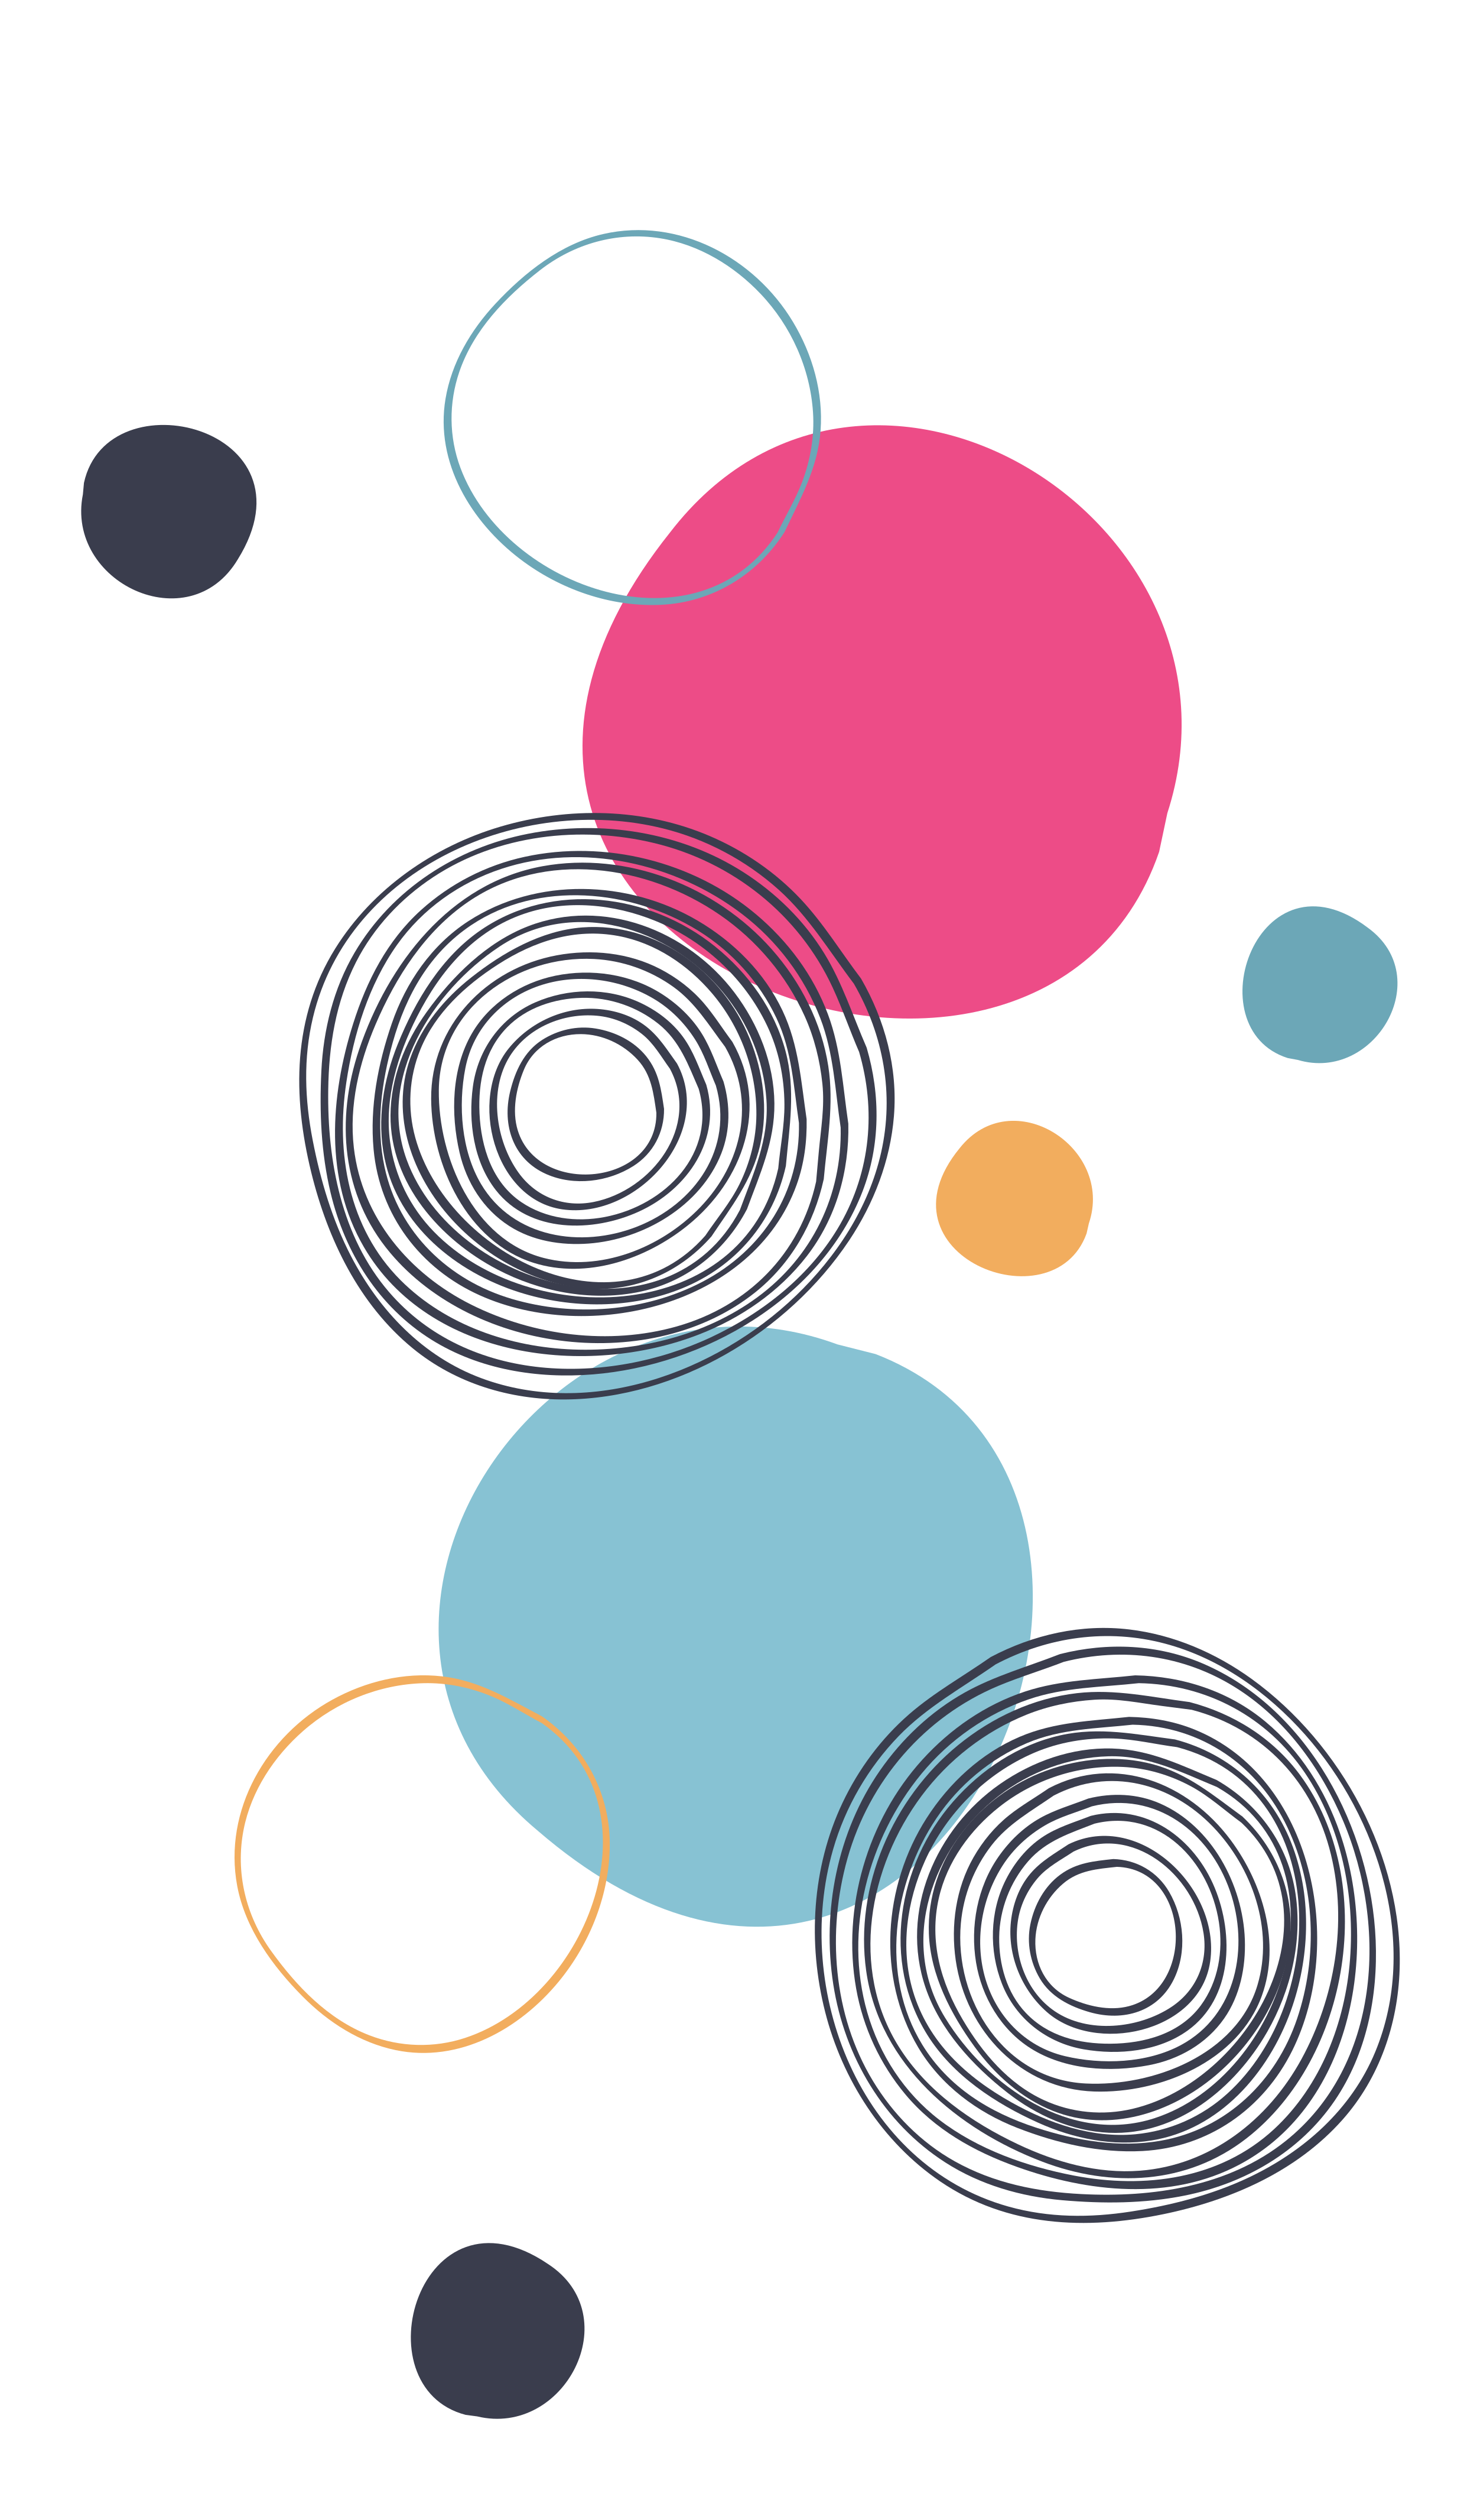 <svg xmlns="http://www.w3.org/2000/svg" xmlns:xlink="http://www.w3.org/1999/xlink" width="723" zoomAndPan="magnify" viewBox="0 0 542.25 917.25" height="1223" preserveAspectRatio="xMidYMid meet" version="1.0"><defs><clipPath id="46f4d159d8"><path d="M 161 486 L 380 486 L 380 707 L 161 707 Z M 161 486 " clip-rule="nonzero"/></clipPath><clipPath id="e9da3f0e56"><path d="M 403.723 384.199 L 541.195 777.277 L 145.289 915.738 L 7.816 522.664 Z M 403.723 384.199 " clip-rule="nonzero"/></clipPath><clipPath id="084a9be309"><path d="M 403.723 384.199 L 541.195 777.277 L 145.289 915.738 L 7.816 522.664 Z M 403.723 384.199 " clip-rule="nonzero"/></clipPath><clipPath id="4c27c9d4ad"><path d="M 150 823 L 215 823 L 215 888 L 150 888 Z M 150 823 " clip-rule="nonzero"/></clipPath><clipPath id="13589d95bc"><path d="M 403.723 384.199 L 541.195 777.277 L 145.289 915.738 L 7.816 522.664 Z M 403.723 384.199 " clip-rule="nonzero"/></clipPath><clipPath id="024319f391"><path d="M 403.723 384.199 L 541.195 777.277 L 145.289 915.738 L 7.816 522.664 Z M 403.723 384.199 " clip-rule="nonzero"/></clipPath><clipPath id="c2fdfa4ede"><path d="M 299 597 L 514 597 L 514 816 L 299 816 Z M 299 597 " clip-rule="nonzero"/></clipPath><clipPath id="cdff0bc7e6"><path d="M 403.723 384.199 L 541.195 777.277 L 145.289 915.738 L 7.816 522.664 Z M 403.723 384.199 " clip-rule="nonzero"/></clipPath><clipPath id="b2f0dde45d"><path d="M 403.723 384.199 L 541.195 777.277 L 145.289 915.738 L 7.816 522.664 Z M 403.723 384.199 " clip-rule="nonzero"/></clipPath><clipPath id="431b34dcac"><path d="M 468.422 569.754 L 540.008 774.445 L 338.973 844.758 L 267.383 640.062 Z M 468.422 569.754 " clip-rule="nonzero"/></clipPath><clipPath id="d6f17b628b"><path d="M 304 604 L 506 604 L 506 809 L 304 809 Z M 304 604 " clip-rule="nonzero"/></clipPath><clipPath id="f7345b7ba2"><path d="M 403.723 384.199 L 541.195 777.277 L 145.289 915.738 L 7.816 522.664 Z M 403.723 384.199 " clip-rule="nonzero"/></clipPath><clipPath id="f459e730d4"><path d="M 403.723 384.199 L 541.195 777.277 L 145.289 915.738 L 7.816 522.664 Z M 403.723 384.199 " clip-rule="nonzero"/></clipPath><clipPath id="363e5be946"><path d="M 350 650 L 467 650 L 467 768 L 350 768 Z M 350 650 " clip-rule="nonzero"/></clipPath><clipPath id="281955cd94"><path d="M 403.723 384.199 L 541.195 777.277 L 145.289 915.738 L 7.816 522.664 Z M 403.723 384.199 " clip-rule="nonzero"/></clipPath><clipPath id="794be37e85"><path d="M 403.723 384.199 L 541.195 777.277 L 145.289 915.738 L 7.816 522.664 Z M 403.723 384.199 " clip-rule="nonzero"/></clipPath><clipPath id="2b59b0b6b4"><path d="M 357 658 L 458 658 L 458 760 L 357 760 Z M 357 658 " clip-rule="nonzero"/></clipPath><clipPath id="ff357753e4"><path d="M 403.723 384.199 L 541.195 777.277 L 145.289 915.738 L 7.816 522.664 Z M 403.723 384.199 " clip-rule="nonzero"/></clipPath><clipPath id="070219cf5b"><path d="M 403.723 384.199 L 541.195 777.277 L 145.289 915.738 L 7.816 522.664 Z M 403.723 384.199 " clip-rule="nonzero"/></clipPath><clipPath id="4170be3821"><path d="M 312 614 L 499 614 L 499 804 L 312 804 Z M 312 614 " clip-rule="nonzero"/></clipPath><clipPath id="9d7ba09ed7"><path d="M 403.723 384.199 L 541.195 777.277 L 145.289 915.738 L 7.816 522.664 Z M 403.723 384.199 " clip-rule="nonzero"/></clipPath><clipPath id="a80f56f6da"><path d="M 403.723 384.199 L 541.195 777.277 L 145.289 915.738 L 7.816 522.664 Z M 403.723 384.199 " clip-rule="nonzero"/></clipPath><clipPath id="dfcfa90af9"><path d="M 370 673 L 445 673 L 445 747 L 370 747 Z M 370 673 " clip-rule="nonzero"/></clipPath><clipPath id="9b416e6bff"><path d="M 403.723 384.199 L 541.195 777.277 L 145.289 915.738 L 7.816 522.664 Z M 403.723 384.199 " clip-rule="nonzero"/></clipPath><clipPath id="8e7a60e9b1"><path d="M 403.723 384.199 L 541.195 777.277 L 145.289 915.738 L 7.816 522.664 Z M 403.723 384.199 " clip-rule="nonzero"/></clipPath><clipPath id="d07f9ed8ee"><path d="M 364 665 L 451 665 L 451 753 L 364 753 Z M 364 665 " clip-rule="nonzero"/></clipPath><clipPath id="0fd23951de"><path d="M 403.723 384.199 L 541.195 777.277 L 145.289 915.738 L 7.816 522.664 Z M 403.723 384.199 " clip-rule="nonzero"/></clipPath><clipPath id="35d02da9ca"><path d="M 403.723 384.199 L 541.195 777.277 L 145.289 915.738 L 7.816 522.664 Z M 403.723 384.199 " clip-rule="nonzero"/></clipPath><clipPath id="2b78b57c6e"><path d="M 377 682 L 435 682 L 435 740 L 377 740 Z M 377 682 " clip-rule="nonzero"/></clipPath><clipPath id="2adfbc1610"><path d="M 403.723 384.199 L 541.195 777.277 L 145.289 915.738 L 7.816 522.664 Z M 403.723 384.199 " clip-rule="nonzero"/></clipPath><clipPath id="f22d2c556d"><path d="M 403.723 384.199 L 541.195 777.277 L 145.289 915.738 L 7.816 522.664 Z M 403.723 384.199 " clip-rule="nonzero"/></clipPath><clipPath id="71f28d88f4"><path d="M 317 620 L 494 620 L 494 800 L 317 800 Z M 317 620 " clip-rule="nonzero"/></clipPath><clipPath id="552aced5ae"><path d="M 403.723 384.199 L 541.195 777.277 L 145.289 915.738 L 7.816 522.664 Z M 403.723 384.199 " clip-rule="nonzero"/></clipPath><clipPath id="de2eefa216"><path d="M 403.723 384.199 L 541.195 777.277 L 145.289 915.738 L 7.816 522.664 Z M 403.723 384.199 " clip-rule="nonzero"/></clipPath><clipPath id="fd8f210648"><path d="M 326 629 L 484 629 L 484 790 L 326 790 Z M 326 629 " clip-rule="nonzero"/></clipPath><clipPath id="fe52428716"><path d="M 403.723 384.199 L 541.195 777.277 L 145.289 915.738 L 7.816 522.664 Z M 403.723 384.199 " clip-rule="nonzero"/></clipPath><clipPath id="7845ef769f"><path d="M 403.723 384.199 L 541.195 777.277 L 145.289 915.738 L 7.816 522.664 Z M 403.723 384.199 " clip-rule="nonzero"/></clipPath><clipPath id="3c55e3ce6f"><path d="M 330 635 L 480 635 L 480 787 L 330 787 Z M 330 635 " clip-rule="nonzero"/></clipPath><clipPath id="214bc7ee09"><path d="M 403.723 384.199 L 541.195 777.277 L 145.289 915.738 L 7.816 522.664 Z M 403.723 384.199 " clip-rule="nonzero"/></clipPath><clipPath id="9c8bef1152"><path d="M 403.723 384.199 L 541.195 777.277 L 145.289 915.738 L 7.816 522.664 Z M 403.723 384.199 " clip-rule="nonzero"/></clipPath><clipPath id="9d3fcc45a6"><path d="M 336 641 L 477 641 L 477 783 L 336 783 Z M 336 641 " clip-rule="nonzero"/></clipPath><clipPath id="392b2acdb1"><path d="M 403.723 384.199 L 541.195 777.277 L 145.289 915.738 L 7.816 522.664 Z M 403.723 384.199 " clip-rule="nonzero"/></clipPath><clipPath id="5da9eb538c"><path d="M 403.723 384.199 L 541.195 777.277 L 145.289 915.738 L 7.816 522.664 Z M 403.723 384.199 " clip-rule="nonzero"/></clipPath><clipPath id="4a2f6c006e"><path d="M 340 645 L 474 645 L 474 778 L 340 778 Z M 340 645 " clip-rule="nonzero"/></clipPath><clipPath id="fcb66c271f"><path d="M 403.723 384.199 L 541.195 777.277 L 145.289 915.738 L 7.816 522.664 Z M 403.723 384.199 " clip-rule="nonzero"/></clipPath><clipPath id="c62ce93907"><path d="M 403.723 384.199 L 541.195 777.277 L 145.289 915.738 L 7.816 522.664 Z M 403.723 384.199 " clip-rule="nonzero"/></clipPath><clipPath id="563d77f7e3"><path d="M 343 411 L 402 411 L 402 469 L 343 469 Z M 343 411 " clip-rule="nonzero"/></clipPath><clipPath id="1637b5af28"><path d="M 403.723 384.199 L 541.195 777.277 L 145.289 915.738 L 7.816 522.664 Z M 403.723 384.199 " clip-rule="nonzero"/></clipPath><clipPath id="4b5b8c78bf"><path d="M 403.723 384.199 L 541.195 777.277 L 145.289 915.738 L 7.816 522.664 Z M 403.723 384.199 " clip-rule="nonzero"/></clipPath><clipPath id="df733768b8"><path d="M 86 614 L 224 614 L 224 754 L 86 754 Z M 86 614 " clip-rule="nonzero"/></clipPath><clipPath id="8f088560c4"><path d="M 403.723 384.199 L 541.195 777.277 L 145.289 915.738 L 7.816 522.664 Z M 403.723 384.199 " clip-rule="nonzero"/></clipPath><clipPath id="c35fe5e578"><path d="M 403.723 384.199 L 541.195 777.277 L 145.289 915.738 L 7.816 522.664 Z M 403.723 384.199 " clip-rule="nonzero"/></clipPath><clipPath id="1f5db871de"><path d="M 199.641 595.246 L 245.184 725.473 L 114.176 771.293 L 68.629 641.062 Z M 199.641 595.246 " clip-rule="nonzero"/></clipPath><clipPath id="712eaf7ce9"><path d="M 213 156 L 434 156 L 434 374 L 213 374 Z M 213 156 " clip-rule="nonzero"/></clipPath><clipPath id="80cd176cd9"><path d="M 541.27 390.371 L 153.797 542.918 L 0.148 152.656 L 387.625 0.105 Z M 541.27 390.371 " clip-rule="nonzero"/></clipPath><clipPath id="74dcee9138"><path d="M 541.27 390.371 L 153.797 542.918 L 0.148 152.656 L 387.625 0.105 Z M 541.27 390.371 " clip-rule="nonzero"/></clipPath><clipPath id="c559e80978"><path d="M 29 155 L 95 155 L 95 220 L 29 220 Z M 29 155 " clip-rule="nonzero"/></clipPath><clipPath id="e0afaafef6"><path d="M 541.27 390.371 L 153.797 542.918 L 0.148 152.656 L 387.625 0.105 Z M 541.27 390.371 " clip-rule="nonzero"/></clipPath><clipPath id="3ef375972a"><path d="M 541.27 390.371 L 153.797 542.918 L 0.148 152.656 L 387.625 0.105 Z M 541.27 390.371 " clip-rule="nonzero"/></clipPath><clipPath id="6c07c7e37a"><path d="M 109 298 L 329 298 L 329 514 L 109 514 Z M 109 298 " clip-rule="nonzero"/></clipPath><clipPath id="6136570bef"><path d="M 541.27 390.371 L 153.797 542.918 L 0.148 152.656 L 387.625 0.105 Z M 541.27 390.371 " clip-rule="nonzero"/></clipPath><clipPath id="e86dd6ba9d"><path d="M 541.27 390.371 L 153.797 542.918 L 0.148 152.656 L 387.625 0.105 Z M 541.27 390.371 " clip-rule="nonzero"/></clipPath><clipPath id="e84d44e07a"><path d="M 358.355 462.188 L 156.578 541.625 L 78.559 343.449 L 280.332 264.012 Z M 358.355 462.188 " clip-rule="nonzero"/></clipPath><clipPath id="bca4b00f64"><path d="M 117 303 L 322 303 L 322 505 L 117 505 Z M 117 303 " clip-rule="nonzero"/></clipPath><clipPath id="baa9678ee9"><path d="M 541.27 390.371 L 153.797 542.918 L 0.148 152.656 L 387.625 0.105 Z M 541.27 390.371 " clip-rule="nonzero"/></clipPath><clipPath id="e31d333c67"><path d="M 541.27 390.371 L 153.797 542.918 L 0.148 152.656 L 387.625 0.105 Z M 541.27 390.371 " clip-rule="nonzero"/></clipPath><clipPath id="d832ea0b3b"><path d="M 158 349 L 276 349 L 276 466 L 158 466 Z M 158 349 " clip-rule="nonzero"/></clipPath><clipPath id="5f87397c45"><path d="M 541.27 390.371 L 153.797 542.918 L 0.148 152.656 L 387.625 0.105 Z M 541.27 390.371 " clip-rule="nonzero"/></clipPath><clipPath id="71b1ad0ee2"><path d="M 541.27 390.371 L 153.797 542.918 L 0.148 152.656 L 387.625 0.105 Z M 541.27 390.371 " clip-rule="nonzero"/></clipPath><clipPath id="ff97755213"><path d="M 166 356 L 268 356 L 268 457 L 166 457 Z M 166 356 " clip-rule="nonzero"/></clipPath><clipPath id="e4c4a51529"><path d="M 541.27 390.371 L 153.797 542.918 L 0.148 152.656 L 387.625 0.105 Z M 541.27 390.371 " clip-rule="nonzero"/></clipPath><clipPath id="66d91a8017"><path d="M 541.27 390.371 L 153.797 542.918 L 0.148 152.656 L 387.625 0.105 Z M 541.27 390.371 " clip-rule="nonzero"/></clipPath><clipPath id="0d172ab388"><path d="M 122 312 L 312 312 L 312 498 L 122 498 Z M 122 312 " clip-rule="nonzero"/></clipPath><clipPath id="c4e9e66fff"><path d="M 541.27 390.371 L 153.797 542.918 L 0.148 152.656 L 387.625 0.105 Z M 541.27 390.371 " clip-rule="nonzero"/></clipPath><clipPath id="b9b7972bf0"><path d="M 541.27 390.371 L 153.797 542.918 L 0.148 152.656 L 387.625 0.105 Z M 541.27 390.371 " clip-rule="nonzero"/></clipPath><clipPath id="d099b43aa6"><path d="M 179 370 L 253 370 L 253 445 L 179 445 Z M 179 370 " clip-rule="nonzero"/></clipPath><clipPath id="5212724917"><path d="M 541.27 390.371 L 153.797 542.918 L 0.148 152.656 L 387.625 0.105 Z M 541.27 390.371 " clip-rule="nonzero"/></clipPath><clipPath id="fc75bba1a4"><path d="M 541.27 390.371 L 153.797 542.918 L 0.148 152.656 L 387.625 0.105 Z M 541.27 390.371 " clip-rule="nonzero"/></clipPath><clipPath id="043233aa67"><path d="M 173 363 L 261 363 L 261 450 L 173 450 Z M 173 363 " clip-rule="nonzero"/></clipPath><clipPath id="82d13fbbe0"><path d="M 541.27 390.371 L 153.797 542.918 L 0.148 152.656 L 387.625 0.105 Z M 541.27 390.371 " clip-rule="nonzero"/></clipPath><clipPath id="f9aec7efd0"><path d="M 541.27 390.371 L 153.797 542.918 L 0.148 152.656 L 387.625 0.105 Z M 541.27 390.371 " clip-rule="nonzero"/></clipPath><clipPath id="c2352ab43a"><path d="M 186 377 L 244 377 L 244 434 L 186 434 Z M 186 377 " clip-rule="nonzero"/></clipPath><clipPath id="ee0df575da"><path d="M 541.27 390.371 L 153.797 542.918 L 0.148 152.656 L 387.625 0.105 Z M 541.27 390.371 " clip-rule="nonzero"/></clipPath><clipPath id="a79e1a39ad"><path d="M 541.27 390.371 L 153.797 542.918 L 0.148 152.656 L 387.625 0.105 Z M 541.27 390.371 " clip-rule="nonzero"/></clipPath><clipPath id="69315495aa"><path d="M 126 316 L 305 316 L 305 493 L 126 493 Z M 126 316 " clip-rule="nonzero"/></clipPath><clipPath id="303669ad87"><path d="M 541.27 390.371 L 153.797 542.918 L 0.148 152.656 L 387.625 0.105 Z M 541.27 390.371 " clip-rule="nonzero"/></clipPath><clipPath id="08ded170e9"><path d="M 541.27 390.371 L 153.797 542.918 L 0.148 152.656 L 387.625 0.105 Z M 541.27 390.371 " clip-rule="nonzero"/></clipPath><clipPath id="da36087f0a"><path d="M 136 326 L 297 326 L 297 483 L 136 483 Z M 136 326 " clip-rule="nonzero"/></clipPath><clipPath id="076748cd25"><path d="M 541.27 390.371 L 153.797 542.918 L 0.148 152.656 L 387.625 0.105 Z M 541.27 390.371 " clip-rule="nonzero"/></clipPath><clipPath id="a2940018a3"><path d="M 541.27 390.371 L 153.797 542.918 L 0.148 152.656 L 387.625 0.105 Z M 541.27 390.371 " clip-rule="nonzero"/></clipPath><clipPath id="ba26ff918b"><path d="M 139 329 L 291 329 L 291 479 L 139 479 Z M 139 329 " clip-rule="nonzero"/></clipPath><clipPath id="8aac03c3a6"><path d="M 541.27 390.371 L 153.797 542.918 L 0.148 152.656 L 387.625 0.105 Z M 541.27 390.371 " clip-rule="nonzero"/></clipPath><clipPath id="fcdb14c616"><path d="M 541.27 390.371 L 153.797 542.918 L 0.148 152.656 L 387.625 0.105 Z M 541.27 390.371 " clip-rule="nonzero"/></clipPath><clipPath id="ba3bcf603d"><path d="M 143 335 L 285 335 L 285 476 L 143 476 Z M 143 335 " clip-rule="nonzero"/></clipPath><clipPath id="7ce54e0a48"><path d="M 541.27 390.371 L 153.797 542.918 L 0.148 152.656 L 387.625 0.105 Z M 541.27 390.371 " clip-rule="nonzero"/></clipPath><clipPath id="e85ada444d"><path d="M 541.27 390.371 L 153.797 542.918 L 0.148 152.656 L 387.625 0.105 Z M 541.27 390.371 " clip-rule="nonzero"/></clipPath><clipPath id="bd0b765096"><path d="M 147 340 L 281 340 L 281 473 L 147 473 Z M 147 340 " clip-rule="nonzero"/></clipPath><clipPath id="faf8f6af98"><path d="M 541.27 390.371 L 153.797 542.918 L 0.148 152.656 L 387.625 0.105 Z M 541.27 390.371 " clip-rule="nonzero"/></clipPath><clipPath id="b8ab7b42cc"><path d="M 541.27 390.371 L 153.797 542.918 L 0.148 152.656 L 387.625 0.105 Z M 541.27 390.371 " clip-rule="nonzero"/></clipPath><clipPath id="9231e0f3d9"><path d="M 456 332 L 514 332 L 514 391 L 456 391 Z M 456 332 " clip-rule="nonzero"/></clipPath><clipPath id="ed5e6b7a13"><path d="M 541.27 390.371 L 153.797 542.918 L 0.148 152.656 L 387.625 0.105 Z M 541.27 390.371 " clip-rule="nonzero"/></clipPath><clipPath id="15bcb19569"><path d="M 541.27 390.371 L 153.797 542.918 L 0.148 152.656 L 387.625 0.105 Z M 541.27 390.371 " clip-rule="nonzero"/></clipPath><clipPath id="65a7508807"><path d="M 162 84 L 302 84 L 302 222 L 162 222 Z M 162 84 " clip-rule="nonzero"/></clipPath><clipPath id="90b2cba1ac"><path d="M 541.27 390.371 L 153.797 542.918 L 0.148 152.656 L 387.625 0.105 Z M 541.27 390.371 " clip-rule="nonzero"/></clipPath><clipPath id="ac66adb44e"><path d="M 541.27 390.371 L 153.797 542.918 L 0.148 152.656 L 387.625 0.105 Z M 541.27 390.371 " clip-rule="nonzero"/></clipPath><clipPath id="9af7b24ac4"><path d="M 322.504 194.59 L 194.133 245.129 L 143.289 115.988 L 271.66 65.445 Z M 322.504 194.59 " clip-rule="nonzero"/></clipPath></defs><g clip-path="url(#46f4d159d8)"><g clip-path="url(#e9da3f0e56)"><g clip-path="url(#084a9be309)"><path fill="#87c2d3" d="M 321.477 496.828 C 449.926 546.656 344.074 798.25 197.496 671.766 C 106.332 595.922 202.348 454.617 307.434 493.27 L 321.477 496.828 " fill-opacity="1" fill-rule="nonzero"/></g></g></g><g clip-path="url(#4c27c9d4ad)"><g clip-path="url(#13589d95bc)"><g clip-path="url(#024319f391)"><path fill="#3a3d4d" d="M 170.961 886.035 C 131.742 875.852 154.102 798.746 201.227 830.707 C 230.441 849.762 207.203 894.309 175.188 886.594 L 170.961 886.035 " fill-opacity="1" fill-rule="nonzero"/></g></g></g><g clip-path="url(#c2fdfa4ede)"><g clip-path="url(#cdff0bc7e6)"><g clip-path="url(#b2f0dde45d)"><g clip-path="url(#431b34dcac)"><path fill="#3a3d4d" d="M 365.516 610.68 C 384.789 600.523 406.621 597.449 427.754 603.07 C 447.848 608.414 465.434 621.004 479.105 636.41 C 506.23 666.984 521.145 713.688 504.879 752.887 C 496.133 773.977 478.641 789.438 458.266 799.023 C 444.691 805.41 429.988 809.148 415.219 811.434 C 400.105 813.777 385.027 813.746 370.219 809.602 C 315.633 794.332 291.035 730.012 305.844 678.59 C 310.332 663.008 318.695 648.613 329.961 636.961 C 340.293 626.281 353.434 619.129 365.516 610.68 C 366.547 609.957 364.75 607.27 363.742 607.977 C 353.777 614.949 342.977 620.965 333.789 628.949 C 323.461 637.93 315.184 649.109 309.324 661.453 C 298.047 685.211 296.492 712.875 302.934 738.191 C 309.234 762.969 323.902 785.91 345.176 800.387 C 369.797 817.145 398.73 818.246 427.086 812.406 C 451.723 807.328 475.996 796.801 492.934 777.676 C 506.441 762.426 513.211 742.668 513.848 722.469 C 515.141 681.508 492.414 639.828 459.566 616.051 C 446.316 606.465 430.895 599.805 414.602 597.859 C 396.973 595.75 379.359 599.75 363.742 607.977 C 362.68 608.535 364.387 611.273 365.516 610.68 " fill-opacity="1" fill-rule="nonzero"/></g></g></g></g><g clip-path="url(#d6f17b628b)"><g clip-path="url(#f7345b7ba2)"><g clip-path="url(#f459e730d4)"><path fill="#3a3d4d" d="M 390.516 609.75 C 412.133 604.305 434.41 607.219 453.41 619.051 C 471.613 630.387 484.871 648.578 493.113 668.125 C 509.422 706.812 506.824 757.832 471.918 785.613 C 450.969 802.289 423.102 806.371 397.078 805.027 C 380.746 804.188 364.898 801.043 350.508 793 C 338.035 786.023 327.812 775.633 320.441 763.445 C 305.82 739.281 303.551 708.723 311.133 681.871 C 319.141 653.496 339.316 629.93 366.59 618.531 C 374.469 615.238 382.77 612.785 390.746 609.668 C 391.805 609.254 390.18 606.492 388.973 606.965 C 377.309 611.523 365.098 614.883 354.133 621.027 C 341.738 627.977 331.199 637.926 323.102 649.559 C 307.379 672.141 301.711 701.125 305.93 728.137 C 310.055 754.539 324.375 778.855 347.035 793.406 C 359.887 801.664 374.902 805.965 390.027 807.281 C 404.984 808.582 420.004 808.539 434.777 805.605 C 456.945 801.199 477.18 789.582 490.023 770.719 C 501.672 753.598 505.91 732.402 505.051 711.961 C 503.336 671.16 480.551 627.184 441.797 610.453 C 425.152 603.266 406.684 602.477 389.203 606.883 C 387.852 607.223 389.391 610.031 390.516 609.75 " fill-opacity="1" fill-rule="nonzero"/></g></g></g><g clip-path="url(#363e5be946)"><g clip-path="url(#281955cd94)"><g clip-path="url(#794be37e85)"><path fill="#3a3d4d" d="M 386.844 658.809 C 407.211 648.207 429.785 654.117 445.301 670.23 C 459.695 685.18 467.738 707.973 461.66 728.34 C 454.012 753.961 423.211 765.652 398.617 764.453 C 368.602 762.984 350.223 733.832 352.762 705.68 C 353.703 695.242 357.664 685.273 364.074 677 C 370.207 669.094 378.781 664.41 386.844 658.809 C 387.871 658.094 386.074 655.402 385.062 656.105 C 380.262 659.441 375.113 662.359 370.535 665.984 C 365.191 670.23 360.77 675.582 357.391 681.496 C 350.918 692.828 349.012 706.41 350.875 719.223 C 354.648 745.199 374.855 766.527 401.719 767.391 C 425.91 768.172 454.66 756.293 463.301 732.141 C 470.176 712.918 463.613 690.988 451.824 675.145 C 436.168 654.094 409.477 643.406 385.062 656.105 C 384 656.66 385.707 659.398 386.844 658.809 " fill-opacity="1" fill-rule="nonzero"/></g></g></g><g clip-path="url(#2b59b0b6b4)"><g clip-path="url(#ff357753e4)"><g clip-path="url(#070219cf5b)"><path fill="#3a3d4d" d="M 400.836 662.766 C 424.199 656.949 444.047 672.164 451.543 693.785 C 458.691 714.402 453.953 739.344 433.609 750.324 C 421.121 757.066 404.516 757.613 390.961 754.41 C 376.125 750.906 365.359 739.473 361.461 724.945 C 357.793 711.258 360.562 696.129 368.207 684.305 C 372.113 678.266 377.496 673.359 383.68 669.738 C 389.066 666.578 395.266 664.949 401.066 662.684 C 402.125 662.27 400.504 659.508 399.293 659.984 C 393.453 662.262 387.387 663.961 381.898 667.035 C 375.754 670.48 370.582 675.5 366.566 681.258 C 358.793 692.395 356.145 706.793 358.344 720.078 C 360.422 732.668 367.461 744.648 378.363 751.539 C 390.934 759.492 407.484 760.473 421.816 757.734 C 432.863 755.621 442.922 749.875 449.426 740.59 C 455.289 732.215 457.379 721.719 457.02 711.645 C 456.289 691.508 444.848 670.031 425.871 661.715 C 417.539 658.062 408.285 657.715 399.523 659.898 C 398.176 660.234 399.715 663.047 400.836 662.766 " fill-opacity="1" fill-rule="nonzero"/></g></g></g><g clip-path="url(#4170be3821)"><g clip-path="url(#9d7ba09ed7)"><g clip-path="url(#a80f56f6da)"><path fill="#3a3d4d" d="M 418.074 617.566 C 442.969 617.996 465.098 629.859 479.066 650.477 C 492.461 670.25 497.434 695.293 495.637 718.867 C 493.879 741.965 484.996 765.238 467.762 781.195 C 447.852 799.617 420.203 803.184 394.383 798.254 C 376.91 794.918 359.023 788.66 344.82 777.754 C 331.941 767.863 322.887 753.918 318.402 738.375 C 309.734 708.32 318.699 674.578 338.328 650.77 C 348.633 638.273 362.363 628.734 377.676 623.492 C 390.719 619.027 404.516 619.059 418.074 617.566 C 419.398 617.422 417.941 614.57 416.762 614.699 C 403.156 616.195 389.484 616.297 376.363 620.625 C 361.777 625.43 348.938 634.309 338.645 645.625 C 318.387 667.887 309.062 700.016 314.32 729.633 C 316.859 743.934 323.086 757.332 332.406 768.473 C 343.133 781.297 357.559 789.363 373.09 794.949 C 399.359 804.398 429.637 807.723 455.105 794.168 C 497.184 771.781 506.289 714.109 491.91 672.469 C 486.52 656.855 477.434 642.457 464.719 631.805 C 451.246 620.527 434.203 615 416.762 614.699 C 415.516 614.68 416.883 617.547 418.074 617.566 " fill-opacity="1" fill-rule="nonzero"/></g></g></g><g clip-path="url(#dfcfa90af9)"><g clip-path="url(#9b416e6bff)"><g clip-path="url(#8e7a60e9b1)"><path fill="#3a3d4d" d="M 394.059 679.387 C 415.578 668.859 438.48 687.781 441.852 709.285 C 443.555 720.145 439.191 730.332 430.012 736.398 C 417.969 744.344 399.469 746.242 387.25 737.953 C 376.844 730.891 372.031 717.609 373.605 705.41 C 374.379 699.41 376.98 693.836 380.867 689.23 C 384.473 684.965 389.492 682.441 394.059 679.387 C 395.098 678.691 393.316 675.992 392.281 676.684 C 387.273 680.031 382.176 682.836 378.227 687.516 C 374.062 692.445 371.809 698.777 371.129 705.133 C 369.82 717.469 375.074 730.102 384.336 738.223 C 402.117 753.816 439.5 745.82 444.102 720.848 C 449.059 693.938 418.672 663.773 392.281 676.684 C 391.219 677.203 392.91 679.949 394.059 679.387 " fill-opacity="1" fill-rule="nonzero"/></g></g></g><g clip-path="url(#d07f9ed8ee)"><g clip-path="url(#0fd23951de)"><g clip-path="url(#35d02da9ca)"><path fill="#3a3d4d" d="M 401.77 669.125 C 425.727 663.223 444.117 683.031 447.512 705.355 C 449.113 715.898 447.27 727.062 440.887 735.766 C 433.215 746.219 420.074 749.777 407.68 749.855 C 396.137 749.93 384.777 747.145 376.613 738.547 C 369.578 731.141 366.695 720.723 366.832 710.703 C 366.969 700.57 370.836 690.598 377.445 682.949 C 384.039 675.312 392.961 672.582 402 669.043 C 403.059 668.629 401.434 665.867 400.227 666.344 C 394.16 668.715 387.996 670.465 382.543 674.156 C 376.836 678.016 372.379 683.547 369.285 689.656 C 363.32 701.434 363.066 715.688 367.855 727.883 C 372.914 740.762 384.34 749.562 397.848 751.91 C 410.645 754.137 425.395 752.727 436.141 744.934 C 452.469 733.098 453.047 709.926 446.004 692.77 C 438.488 674.473 420.68 661.273 400.457 666.258 C 399.105 666.594 400.645 669.406 401.77 669.125 " fill-opacity="1" fill-rule="nonzero"/></g></g></g><g clip-path="url(#2b78b57c6e)"><g clip-path="url(#2adfbc1610)"><g clip-path="url(#f22d2c556d)"><path fill="#3a3d4d" d="M 410.035 684.961 C 436.848 685.719 439.207 729.473 414.535 736.059 C 407.262 738.004 399.082 736.035 392.414 732.969 C 383.973 729.094 379.73 720.582 380.117 711.543 C 380.461 703.684 384.363 696.164 390.309 691.105 C 396.094 686.18 402.867 685.75 410.035 684.961 C 411.352 684.816 409.895 681.965 408.719 682.098 C 401.57 682.879 395.27 683.406 389.266 687.824 C 383.371 692.156 379.699 699.02 378.27 706.082 C 376.898 712.871 378.234 719.906 381.707 725.836 C 385.688 732.637 392.777 736.203 400.086 738.289 C 412.438 741.816 425.129 738.148 430.961 726.195 C 435.84 716.207 434.742 703.621 429.23 694.16 C 424.895 686.707 417.27 682.336 408.719 682.098 C 407.477 682.062 408.84 684.93 410.035 684.961 " fill-opacity="1" fill-rule="nonzero"/></g></g></g><g clip-path="url(#71f28d88f4)"><g clip-path="url(#552aced5ae)"><g clip-path="url(#de2eefa216)"><path fill="#3a3d4d" d="M 437.504 627.336 C 463.922 634.238 482.301 654.219 488.656 680.547 C 494.695 705.555 490.047 733.18 477.762 755.59 C 465.547 777.863 444.355 794.445 418.543 796.445 C 403.02 797.648 387.59 793.324 373.672 786.73 C 356.578 778.629 340.215 767.25 330.023 751.023 C 311.969 722.262 318.906 684.953 338.379 658.863 C 348.191 645.711 361.57 635.312 376.777 629.168 C 384.73 625.953 393.227 624.199 401.77 623.648 C 410.344 623.098 418.211 624.844 426.609 625.93 C 430.242 626.398 433.875 626.867 437.504 627.336 C 439.094 627.539 437.844 624.648 436.73 624.504 C 422.883 622.719 409.426 619.613 395.383 621.234 C 379.32 623.086 364.191 630.141 351.734 640.312 C 327.711 659.941 313.629 692.18 318.008 723.152 C 322.875 757.57 351.688 781.316 382.648 793.129 C 407.98 802.789 435.68 801.617 457.578 784.621 C 495.668 755.059 506.086 690.277 477.234 651.199 C 467.285 637.723 452.84 628.715 436.73 624.504 C 435.234 624.113 436.422 627.055 437.504 627.336 " fill-opacity="1" fill-rule="nonzero"/></g></g></g><g clip-path="url(#fd8f210648)"><g clip-path="url(#fe52428716)"><g clip-path="url(#7845ef769f)"><path fill="#3a3d4d" d="M 415.805 632.805 C 441.152 633.273 461.961 647.867 472.695 670.566 C 482.879 692.098 483.797 718.125 476.23 740.598 C 468.488 763.598 450.258 781.227 426.043 785.461 C 410.773 788.137 395.043 785.402 380.465 780.672 C 363.336 775.109 348.195 765.852 338.605 750.227 C 323.027 724.844 327.746 691.051 343.789 667.148 C 351.961 654.969 363.551 645.32 377.035 639.562 C 389.43 634.27 402.645 634.242 415.805 632.805 C 417.125 632.66 415.668 629.809 414.488 629.938 C 400.746 631.438 387.309 631.715 374.371 637.242 C 360.16 643.309 348.422 654.203 340.152 667.133 C 324.234 692.016 321.82 725.508 337.102 751.215 C 345.348 765.074 358.68 775.012 373.566 780.773 C 388.152 786.426 403.754 790.059 419.469 789.223 C 443.621 787.934 463.844 773.754 474.484 752.262 C 493.965 712.918 482.234 652.203 438.426 634.531 C 430.812 631.461 422.672 630.09 414.488 629.938 C 413.242 629.914 414.609 632.785 415.805 632.805 " fill-opacity="1" fill-rule="nonzero"/></g></g></g><g clip-path="url(#3c55e3ce6f)"><g clip-path="url(#214bc7ee09)"><g clip-path="url(#9c8bef1152)"><path fill="#3a3d4d" d="M 432.133 641.039 C 488.516 655.859 488.324 734.027 450.535 768.215 C 441.172 776.688 429.395 781.898 416.828 783.074 C 400.871 784.566 385.141 779.086 371.391 771.406 C 354.754 762.117 340.715 749.25 335.16 730.535 C 330.473 714.742 332.922 697.559 339.602 682.727 C 347.504 665.195 361.914 650.754 379.594 643.141 C 388.758 639.195 398.781 637.551 408.727 637.863 C 416.539 638.113 424.375 640.035 432.133 641.039 C 433.723 641.246 432.473 638.355 431.355 638.211 C 417.074 636.363 403.625 633.473 389.238 636.711 C 373.816 640.188 360.203 649.262 349.887 661.07 C 329.457 684.477 323.629 719.617 340.43 746.578 C 349.719 761.484 365.488 771.809 381.227 778.879 C 394.195 784.703 408.602 787.637 422.75 785.355 C 447.73 781.328 465.645 760.668 473.879 737.824 C 480.738 718.805 481.695 696.875 474.672 677.754 C 467.41 657.988 451.754 643.574 431.355 638.211 C 429.859 637.816 431.051 640.758 432.133 641.039 " fill-opacity="1" fill-rule="nonzero"/></g></g></g><g clip-path="url(#9d3fcc45a6)"><g clip-path="url(#392b2acdb1)"><g clip-path="url(#5da9eb538c)"><path fill="#3a3d4d" d="M 446.824 655.691 C 496.281 684.055 471.633 761.785 423.723 777.223 C 393.32 787.023 362.301 765.441 346.914 740.23 C 329.832 712.254 342.207 677.73 366.727 658.867 C 378.234 650.008 392.359 644.816 406.887 644.402 C 421.543 643.992 433.695 650.262 446.824 655.691 C 448.578 656.414 447.695 653.523 446.633 653.082 C 433.938 647.832 422.363 641.953 408.297 641.539 C 393.578 641.105 379.074 646.246 367.09 654.594 C 343.523 671.027 330.273 701.324 339.781 729.25 C 345.078 744.805 357.117 757.895 369.875 767.84 C 380.625 776.215 393.438 781.922 407.156 782.531 C 432.086 783.641 453.414 766.129 465.234 745.504 C 473.91 730.355 478.219 712.195 475.625 694.82 C 472.969 676.965 462.203 662.012 446.633 653.082 C 445.02 652.16 445.855 655.133 446.824 655.691 " fill-opacity="1" fill-rule="nonzero"/></g></g></g><g clip-path="url(#4a2f6c006e)"><g clip-path="url(#fcb66c271f)"><g clip-path="url(#c62ce93907)"><path fill="#3a3d4d" d="M 455.758 668.746 C 492.613 703.641 458.508 763.699 415.781 773.746 C 404.902 776.305 393.5 775.242 383.332 770.586 C 370.273 764.605 360.645 753.215 353.477 741.078 C 345.371 727.355 341.086 712.285 344.668 696.445 C 347.695 683.047 356.203 671.398 366.859 662.98 C 379.602 652.91 395.914 647.57 412.133 648.301 C 420.945 648.695 429.566 651.27 437.305 655.445 C 443.957 659.039 449.664 664.305 455.758 668.746 C 457.473 669.996 457.211 667.297 456.156 666.527 C 445.617 658.852 436.242 650.832 423.344 647.348 C 410.422 643.852 396.633 645.133 384.145 649.66 C 359.246 658.699 339.984 682.367 341.02 709.492 C 341.602 724.641 349.051 738.93 357.793 750.965 C 365.188 761.137 374.871 769.879 386.676 774.539 C 407.305 782.68 429.789 775.34 446.133 761.609 C 459.922 750.016 470.148 733.504 473.117 715.637 C 476.18 697.184 469.656 679.309 456.156 666.527 C 454.629 665.082 454.852 667.887 455.758 668.746 " fill-opacity="1" fill-rule="nonzero"/></g></g></g><g clip-path="url(#563d77f7e3)"><g clip-path="url(#1637b5af28)"><g clip-path="url(#4b5b8c78bf)"><path fill="#f2ad5e" d="M 398.914 452.574 C 386.715 486.516 320.176 460.449 352.324 421.266 C 371.582 396.914 409.188 421.121 399.754 448.875 L 398.914 452.574 " fill-opacity="1" fill-rule="nonzero"/></g></g></g><g clip-path="url(#df733768b8)"><g clip-path="url(#8f088560c4)"><g clip-path="url(#c35fe5e578)"><g clip-path="url(#1f5db871de)"><path fill="#f2ad5e" d="M 198.703 632.062 C 243.145 663.055 215.883 732.785 170.832 747.699 C 159.32 751.512 146.875 751.117 135.578 746.758 C 120.418 740.906 108.82 728.73 99.523 715.801 C 90.207 702.844 86.363 686.957 89.445 671.262 C 92.223 657.133 100.582 644.504 111.297 635.102 C 123.477 624.418 139.25 618.016 155.461 617.578 C 164.203 617.348 172.934 619.188 180.961 622.609 C 187.195 625.273 192.984 629.125 199 632.262 C 200.664 633.125 199.809 630.172 198.805 629.648 C 186.832 623.406 175.988 616.617 162.234 615.062 C 148.316 613.492 134.242 616.93 122.043 623.625 C 97.82 636.918 81.887 664.199 87.09 691.98 C 90.035 707.68 100.105 721.449 111.148 732.566 C 120.531 742.016 132.125 749.473 145.281 752.207 C 168.469 757.02 190.738 744.551 205.137 727.047 C 216.773 712.895 223.984 694.605 223.863 676.199 C 223.738 657.461 214.398 640.512 199.102 629.848 C 197.363 628.633 197.629 631.312 198.703 632.062 " fill-opacity="1" fill-rule="nonzero"/></g></g></g></g><g clip-path="url(#712eaf7ce9)"><g clip-path="url(#80cd176cd9)"><g clip-path="url(#74dcee9138)"><path fill="#ed4c87" d="M 425.555 312.535 C 380.723 442.812 125.227 346.754 245.957 195.402 C 318.227 101.379 463.133 191.863 428.562 298.367 L 425.555 312.535 " fill-opacity="1" fill-rule="nonzero"/></g></g></g><g clip-path="url(#c559e80978)"><g clip-path="url(#e0afaafef6)"><g clip-path="url(#3ef375972a)"><path fill="#3a3d4d" d="M 30.824 177.16 C 39.484 137.578 117.398 156.945 87.277 205.27 C 69.367 235.195 23.957 213.695 30.43 181.406 L 30.824 177.16 " fill-opacity="1" fill-rule="nonzero"/></g></g></g><g clip-path="url(#6c07c7e37a)"><g clip-path="url(#6136570bef)"><g clip-path="url(#e86dd6ba9d)"><g clip-path="url(#e84d44e07a)"><path fill="#3a3d4d" d="M 313.488 360.938 C 324.379 379.805 328.293 401.5 323.492 422.836 C 318.93 443.121 307.027 461.18 292.16 475.438 C 262.656 503.723 216.562 520.43 176.766 505.688 C 155.352 497.762 139.227 480.883 128.863 460.891 C 121.961 447.574 117.656 433.027 114.801 418.355 C 111.875 403.344 111.324 388.277 114.895 373.32 C 128.047 318.184 191.367 291.121 243.32 303.934 C 259.062 307.816 273.773 315.617 285.852 326.426 C 296.922 336.336 304.578 349.191 313.488 360.938 C 314.246 361.938 316.863 360.039 316.117 359.059 C 308.766 349.371 302.34 338.812 294.004 329.938 C 284.633 319.965 273.141 312.129 260.582 306.75 C 236.402 296.395 208.703 295.914 183.652 303.324 C 159.137 310.582 136.777 326.121 123.133 347.938 C 107.34 373.188 107.355 402.145 114.289 430.25 C 120.312 454.676 131.77 478.523 151.535 494.711 C 167.297 507.617 187.301 513.617 207.508 513.477 C 248.488 513.188 289.258 488.863 311.75 455.125 C 320.816 441.516 326.875 425.848 328.191 409.488 C 329.617 391.797 324.941 374.348 316.117 359.059 C 315.52 358.02 312.848 359.832 313.488 360.938 " fill-opacity="1" fill-rule="nonzero"/></g></g></g></g><g clip-path="url(#bca4b00f64)"><g clip-path="url(#baa9678ee9)"><g clip-path="url(#e31d333c67)"><path fill="#3a3d4d" d="M 315.379 385.883 C 321.656 407.273 319.602 429.645 308.516 449.09 C 297.891 467.719 280.227 481.668 261.012 490.656 C 222.98 508.449 171.898 507.82 142.789 474.016 C 125.316 453.723 120.164 426.039 120.5 399.98 C 120.711 383.629 123.238 367.672 130.723 352.98 C 137.211 340.246 147.199 329.633 159.094 321.797 C 182.676 306.254 213.125 302.805 240.246 309.344 C 268.91 316.25 293.238 335.504 305.68 362.312 C 309.277 370.059 312.047 378.262 315.469 386.113 C 315.926 387.152 318.621 385.422 318.105 384.23 C 313.098 372.754 309.27 360.68 302.703 349.961 C 295.285 337.848 284.934 327.699 272.996 320.055 C 249.828 305.219 220.641 300.672 193.816 305.93 C 167.59 311.074 143.848 326.324 130.18 349.527 C 122.426 362.688 118.711 377.859 117.977 393.023 C 117.254 408.02 117.875 423.027 121.379 437.676 C 126.641 459.656 139.027 479.43 158.375 491.531 C 175.93 502.512 197.273 505.926 217.668 504.277 C 258.371 500.992 301.438 476.523 316.656 437.152 C 323.195 420.242 323.27 401.758 318.195 384.461 C 317.801 383.125 315.055 384.77 315.379 385.883 " fill-opacity="1" fill-rule="nonzero"/></g></g></g><g clip-path="url(#d832ea0b3b)"><g clip-path="url(#5f87397c45)"><g clip-path="url(#71b1ad0ee2)"><path fill="#3a3d4d" d="M 266.215 384.105 C 277.594 404.051 272.562 426.84 257.062 442.965 C 242.68 457.922 220.211 466.84 199.625 461.555 C 173.73 454.898 160.855 424.574 161.105 399.953 C 161.41 369.902 189.836 350.41 218.062 351.859 C 228.531 352.398 238.645 355.973 247.16 362.059 C 255.297 367.879 260.309 376.27 266.215 384.105 C 266.969 385.105 269.59 383.211 268.848 382.223 C 265.328 377.555 262.215 372.523 258.414 368.09 C 253.969 362.914 248.449 358.699 242.41 355.555 C 230.836 349.523 217.188 348.145 204.457 350.5 C 178.645 355.27 158.113 376.289 158.289 403.168 C 158.441 427.371 171.426 455.637 195.891 463.34 C 215.363 469.469 237.027 462.062 252.402 449.672 C 272.832 433.211 282.484 406.129 268.848 382.223 C 268.254 381.184 265.582 382.996 266.215 384.105 " fill-opacity="1" fill-rule="nonzero"/></g></g></g><g clip-path="url(#ff97755213)"><g clip-path="url(#e4c4a51529)"><g clip-path="url(#66d91a8017)"><path fill="#3a3d4d" d="M 262.801 398.242 C 269.516 421.367 255.082 441.785 233.766 450.109 C 213.438 458.051 188.332 454.277 176.574 434.375 C 169.355 422.152 168.168 405.582 170.848 391.914 C 173.773 376.953 184.781 365.758 199.148 361.301 C 212.684 357.102 227.906 359.285 240.02 366.469 C 246.203 370.141 251.312 375.332 255.172 381.367 C 258.539 386.629 260.406 392.762 262.895 398.473 C 263.348 399.512 266.043 397.785 265.523 396.594 C 263.023 390.848 261.09 384.852 257.805 379.484 C 254.125 373.477 248.906 368.504 243 364.715 C 231.57 357.379 217.082 355.285 203.891 357.996 C 191.391 360.559 179.691 368.055 173.227 379.215 C 165.766 392.086 165.422 408.656 168.715 422.875 C 171.254 433.832 177.383 443.66 186.914 449.801 C 195.508 455.336 206.074 457.02 216.129 456.27 C 236.223 454.766 257.242 442.504 264.816 423.219 C 268.148 414.75 268.137 405.488 265.617 396.82 C 265.227 395.484 262.477 397.133 262.801 398.242 " fill-opacity="1" fill-rule="nonzero"/></g></g></g><g clip-path="url(#0d172ab388)"><g clip-path="url(#c4e9e66fff)"><g clip-path="url(#b9b7972bf0)"><path fill="#3a3d4d" d="M 308.633 413.723 C 309.164 438.613 298.164 461.184 278.102 475.941 C 258.859 490.09 234.031 496.023 210.402 495.141 C 187.254 494.273 163.656 486.297 147.047 469.691 C 127.867 450.508 123.238 423.02 127.164 397.027 C 129.824 379.438 135.387 361.324 145.738 346.707 C 155.121 333.457 168.711 323.871 184.066 318.793 C 213.762 308.969 247.828 316.621 272.375 335.32 C 285.258 345.133 295.32 358.484 301.152 373.586 C 306.117 386.441 306.617 400.23 308.633 413.723 C 308.828 415.039 311.621 413.473 311.445 412.301 C 309.426 398.766 308.797 385.105 303.965 372.16 C 298.602 357.77 289.234 345.285 277.527 335.438 C 254.504 316.055 222.039 307.977 192.645 314.371 C 178.449 317.465 165.305 324.203 154.531 333.945 C 142.129 345.16 134.629 359.887 129.645 375.625 C 121.215 402.234 119.062 432.617 133.59 457.547 C 157.586 498.727 215.566 505.598 256.621 489.625 C 272.016 483.637 286.055 474 296.207 460.883 C 306.953 446.984 311.82 429.742 311.445 412.301 C 311.418 411.055 308.605 412.531 308.633 413.723 " fill-opacity="1" fill-rule="nonzero"/></g></g></g><g clip-path="url(#d099b43aa6)"><g clip-path="url(#5212724917)"><g clip-path="url(#fc75bba1a4)"><path fill="#3a3d4d" d="M 245.934 392.113 C 257.281 413.211 239.262 436.824 217.902 441.023 C 207.113 443.145 196.766 439.18 190.352 430.238 C 181.945 418.516 179.336 400.098 187.148 387.57 C 193.801 376.898 206.887 371.578 219.141 372.68 C 225.164 373.219 230.836 375.605 235.586 379.312 C 239.988 382.746 242.703 387.668 245.934 392.113 C 246.668 393.125 249.293 391.238 248.566 390.234 C 245.027 385.355 242.023 380.371 237.199 376.605 C 232.109 372.637 225.695 370.625 219.32 370.195 C 206.941 369.363 194.523 375.102 186.762 384.668 C 171.867 403.039 181.301 440.086 206.434 443.719 C 233.516 447.633 262.484 416.105 248.566 390.234 C 248.004 389.191 245.324 390.984 245.934 392.113 " fill-opacity="1" fill-rule="nonzero"/></g></g></g><g clip-path="url(#043233aa67)"><g clip-path="url(#82d13fbbe0)"><g clip-path="url(#f9aec7efd0)"><path fill="#3a3d4d" d="M 256.484 399.422 C 263.305 423.129 244.227 442.273 222.043 446.527 C 211.574 448.535 200.348 447.125 191.406 441.082 C 180.664 433.82 176.598 420.828 176.039 408.445 C 175.523 396.914 177.867 385.457 186.145 376.965 C 193.273 369.648 203.57 366.367 213.586 366.117 C 223.719 365.863 233.832 369.34 241.73 375.648 C 249.617 381.941 252.691 390.754 256.574 399.648 C 257.031 400.691 259.727 398.961 259.203 397.77 C 256.602 391.801 254.613 385.711 250.715 380.402 C 246.637 374.848 240.938 370.609 234.711 367.754 C 222.715 362.246 208.461 362.547 196.457 367.801 C 183.789 373.352 175.434 385.113 173.609 398.699 C 171.879 411.57 173.855 426.258 182.059 436.695 C 194.516 452.551 217.695 452.238 234.562 444.535 C 252.559 436.32 265.059 418.012 259.297 397.996 C 258.91 396.66 256.16 398.309 256.484 399.422 " fill-opacity="1" fill-rule="nonzero"/></g></g></g><g clip-path="url(#c2352ab43a)"><g clip-path="url(#ee0df575da)"><g clip-path="url(#a79e1a39ad)"><path fill="#3a3d4d" d="M 240.977 408.289 C 241.258 435.117 197.629 439.16 190.094 414.762 C 187.871 407.57 189.52 399.32 192.324 392.539 C 195.875 383.953 204.215 379.383 213.262 379.422 C 221.129 379.461 228.793 383.07 234.078 388.816 C 239.223 394.406 239.914 401.156 240.977 408.289 C 241.172 409.605 243.965 408.039 243.789 406.863 C 242.73 399.754 241.961 393.477 237.316 387.648 C 232.758 381.926 225.758 378.523 218.645 377.367 C 211.809 376.258 204.832 377.863 199.039 381.562 C 192.398 385.801 189.109 393.027 187.305 400.41 C 184.258 412.887 188.414 425.426 200.582 430.797 C 210.75 435.285 223.285 433.703 232.531 427.828 C 239.809 423.211 243.883 415.422 243.789 406.863 C 243.777 405.625 240.965 407.098 240.977 408.289 " fill-opacity="1" fill-rule="nonzero"/></g></g></g><g clip-path="url(#69315495aa)"><g clip-path="url(#303669ad87)"><g clip-path="url(#08ded170e9)"><path fill="#3a3d4d" d="M 299.621 433.516 C 293.742 460.184 274.488 479.316 248.426 486.688 C 223.668 493.684 195.887 490.105 173.016 478.695 C 150.289 467.352 132.898 446.816 129.906 421.098 C 128.105 405.633 131.828 390.047 137.879 375.887 C 145.316 358.492 156.055 341.699 171.875 330.895 C 199.918 311.742 237.469 317.23 264.289 335.684 C 277.812 344.98 288.719 357.945 295.449 372.906 C 298.965 380.73 301.047 389.152 301.926 397.668 C 302.809 406.215 301.367 414.141 300.605 422.574 C 300.277 426.223 299.949 429.871 299.621 433.516 C 299.477 435.113 302.32 433.75 302.422 432.633 C 303.672 418.727 306.254 405.16 304.09 391.191 C 301.621 375.211 293.988 360.363 283.344 348.312 C 262.801 325.062 230.043 312.238 199.262 317.809 C 165.059 324.004 142.441 353.711 131.836 385.102 C 123.156 410.789 125.398 438.422 143.23 459.648 C 174.238 496.566 239.375 504.477 277.309 474.137 C 290.391 463.672 298.836 448.891 302.422 432.633 C 302.754 431.121 299.859 432.422 299.621 433.516 " fill-opacity="1" fill-rule="nonzero"/></g></g></g><g clip-path="url(#da36087f0a)"><g clip-path="url(#076748cd25)"><g clip-path="url(#a2940018a3)"><path fill="#3a3d4d" d="M 293.316 412.043 C 293.828 437.391 280.051 458.746 257.785 470.352 C 236.66 481.355 210.688 483.277 187.941 476.59 C 164.656 469.738 146.34 452.203 141.172 428.168 C 137.91 413.016 140.035 397.191 144.195 382.441 C 149.094 365.105 157.762 349.621 173.004 339.438 C 197.766 322.891 231.719 326.301 256.219 341.406 C 268.703 349.102 278.793 360.312 285.066 373.562 C 290.84 385.746 291.371 398.949 293.316 412.043 C 293.512 413.355 296.309 411.793 296.133 410.617 C 294.102 396.941 293.309 383.527 287.285 370.812 C 280.672 356.848 269.336 345.535 256.094 337.77 C 230.613 322.828 197.055 321.707 171.957 337.973 C 158.43 346.746 149.012 360.453 143.828 375.551 C 138.746 390.344 135.719 406.07 137.16 421.742 C 139.383 445.828 154.328 465.492 176.215 475.293 C 216.281 493.238 276.5 479.172 292.465 434.715 C 295.242 426.988 296.297 418.801 296.133 410.617 C 296.105 409.375 293.293 410.852 293.316 412.043 " fill-opacity="1" fill-rule="nonzero"/></g></g></g><g clip-path="url(#ba26ff918b)"><g clip-path="url(#8aac03c3a6)"><g clip-path="url(#fcdb14c616)"><path fill="#3a3d4d" d="M 285.719 428.676 C 273.086 485.59 194.973 488.418 159.352 451.977 C 150.523 442.945 144.859 431.379 143.199 418.867 C 141.094 402.98 145.961 387.047 153.105 373.016 C 161.746 356.031 174.059 341.508 192.547 335.23 C 208.148 329.941 225.414 331.723 240.488 337.828 C 258.316 345.047 273.305 358.887 281.594 376.258 C 285.887 385.262 287.922 395.219 287.988 405.168 C 288.039 412.984 286.426 420.883 285.719 428.676 C 285.574 430.273 288.414 428.91 288.516 427.793 C 289.812 413.449 292.184 399.898 288.387 385.648 C 284.32 370.371 274.727 357.117 262.527 347.27 C 238.352 327.754 203.012 323.289 176.719 341.121 C 162.184 350.977 152.477 367.129 146.016 383.133 C 140.699 396.312 138.324 410.824 141.152 424.875 C 146.141 449.684 167.477 466.785 190.621 474.133 C 209.891 480.25 231.84 480.355 250.676 472.602 C 270.148 464.586 283.945 448.383 288.516 427.793 C 288.852 426.281 285.961 427.586 285.719 428.676 " fill-opacity="1" fill-rule="nonzero"/></g></g></g><g clip-path="url(#ba3bcf603d)"><g clip-path="url(#7ce54e0a48)"><g clip-path="url(#e85ada444d)"><path fill="#3a3d4d" d="M 271.648 443.926 C 245.215 494.441 166.59 472.809 149.312 425.535 C 138.348 395.531 158.715 363.703 183.312 347.352 C 210.609 329.203 245.582 340.238 265.383 364.008 C 274.676 375.164 280.41 389.082 281.383 403.578 C 282.359 418.211 276.566 430.594 271.648 443.926 C 270.992 445.703 273.848 444.711 274.246 443.633 C 279.004 430.742 284.43 418.953 284.301 404.879 C 284.164 390.156 278.469 375.859 269.664 364.207 C 252.332 341.289 221.547 329.223 194.012 339.801 C 178.672 345.695 166.055 358.23 156.613 371.363 C 148.656 382.43 143.449 395.453 143.367 409.184 C 143.223 434.137 161.547 454.773 182.613 465.789 C 198.086 473.871 216.398 477.477 233.66 474.215 C 251.398 470.867 265.926 459.535 274.246 443.633 C 275.109 441.984 272.168 442.938 271.648 443.926 " fill-opacity="1" fill-rule="nonzero"/></g></g></g><g clip-path="url(#bd0b765096)"><g clip-path="url(#faf8f6af98)"><g clip-path="url(#b8ab7b42cc)"><path fill="#3a3d4d" d="M 258.949 453.355 C 225.5 491.531 164.172 459.77 152.48 417.461 C 149.504 406.691 150.129 395.254 154.387 384.918 C 159.859 371.633 170.867 361.574 182.719 353.941 C 196.117 345.312 211.012 340.453 226.977 343.418 C 240.484 345.926 252.453 353.977 261.277 364.301 C 271.828 376.645 277.797 392.738 277.691 408.973 C 277.637 417.793 275.402 426.508 271.527 434.402 C 268.191 441.188 263.148 447.094 258.949 453.355 C 257.762 455.117 260.449 454.754 261.18 453.668 C 268.445 442.84 276.094 433.16 279.078 420.137 C 282.07 407.09 280.262 393.359 275.25 381.059 C 265.262 356.527 240.867 338.191 213.801 340.277 C 198.684 341.441 184.695 349.438 173.008 358.641 C 163.125 366.422 154.766 376.434 150.566 388.406 C 143.227 409.34 151.43 431.52 165.781 447.32 C 177.898 460.652 194.793 470.234 212.758 472.512 C 231.32 474.859 248.93 467.648 261.18 453.668 C 262.566 452.082 259.773 452.418 258.949 453.355 " fill-opacity="1" fill-rule="nonzero"/></g></g></g><g clip-path="url(#9231e0f3d9)"><g clip-path="url(#ed5e6b7a13)"><g clip-path="url(#15bcb19569)"><path fill="#6ca7b7" d="M 472.762 388.207 C 438.375 377.324 461.852 309.828 502.246 340.445 C 527.328 358.742 504.59 397.258 476.492 388.902 L 472.762 388.207 " fill-opacity="1" fill-rule="nonzero"/></g></g></g><g clip-path="url(#65a7508807)"><g clip-path="url(#90b2cba1ac)"><g clip-path="url(#ac66adb44e)"><g clip-path="url(#9af7b24ac4)"><path fill="#6ca7b7" d="M 285.676 195.074 C 256.422 240.68 185.691 216.129 169.051 171.688 C 164.797 160.336 164.711 147.883 168.629 136.426 C 173.891 121.055 185.613 108.992 198.172 99.203 C 210.758 89.395 226.488 84.938 242.289 87.414 C 256.516 89.641 269.457 97.504 279.266 107.852 C 290.414 119.609 297.418 135.125 298.48 151.305 C 299.051 160.035 297.547 168.828 294.438 176.98 C 292.02 183.312 288.391 189.246 285.488 195.379 C 284.691 197.074 287.609 196.105 288.094 195.082 C 293.867 182.879 300.234 171.781 301.254 157.977 C 302.289 144.008 298.309 130.078 291.148 118.145 C 276.93 94.457 249.051 79.586 221.496 85.859 C 205.918 89.406 192.551 100 181.867 111.465 C 172.789 121.207 165.781 133.082 163.559 146.332 C 159.645 169.691 172.965 191.461 191.012 205.172 C 205.605 216.254 224.156 222.754 242.547 221.922 C 261.262 221.07 277.84 211.082 287.906 195.391 C 289.051 193.605 286.383 193.973 285.676 195.074 " fill-opacity="1" fill-rule="nonzero"/></g></g></g></g></svg>